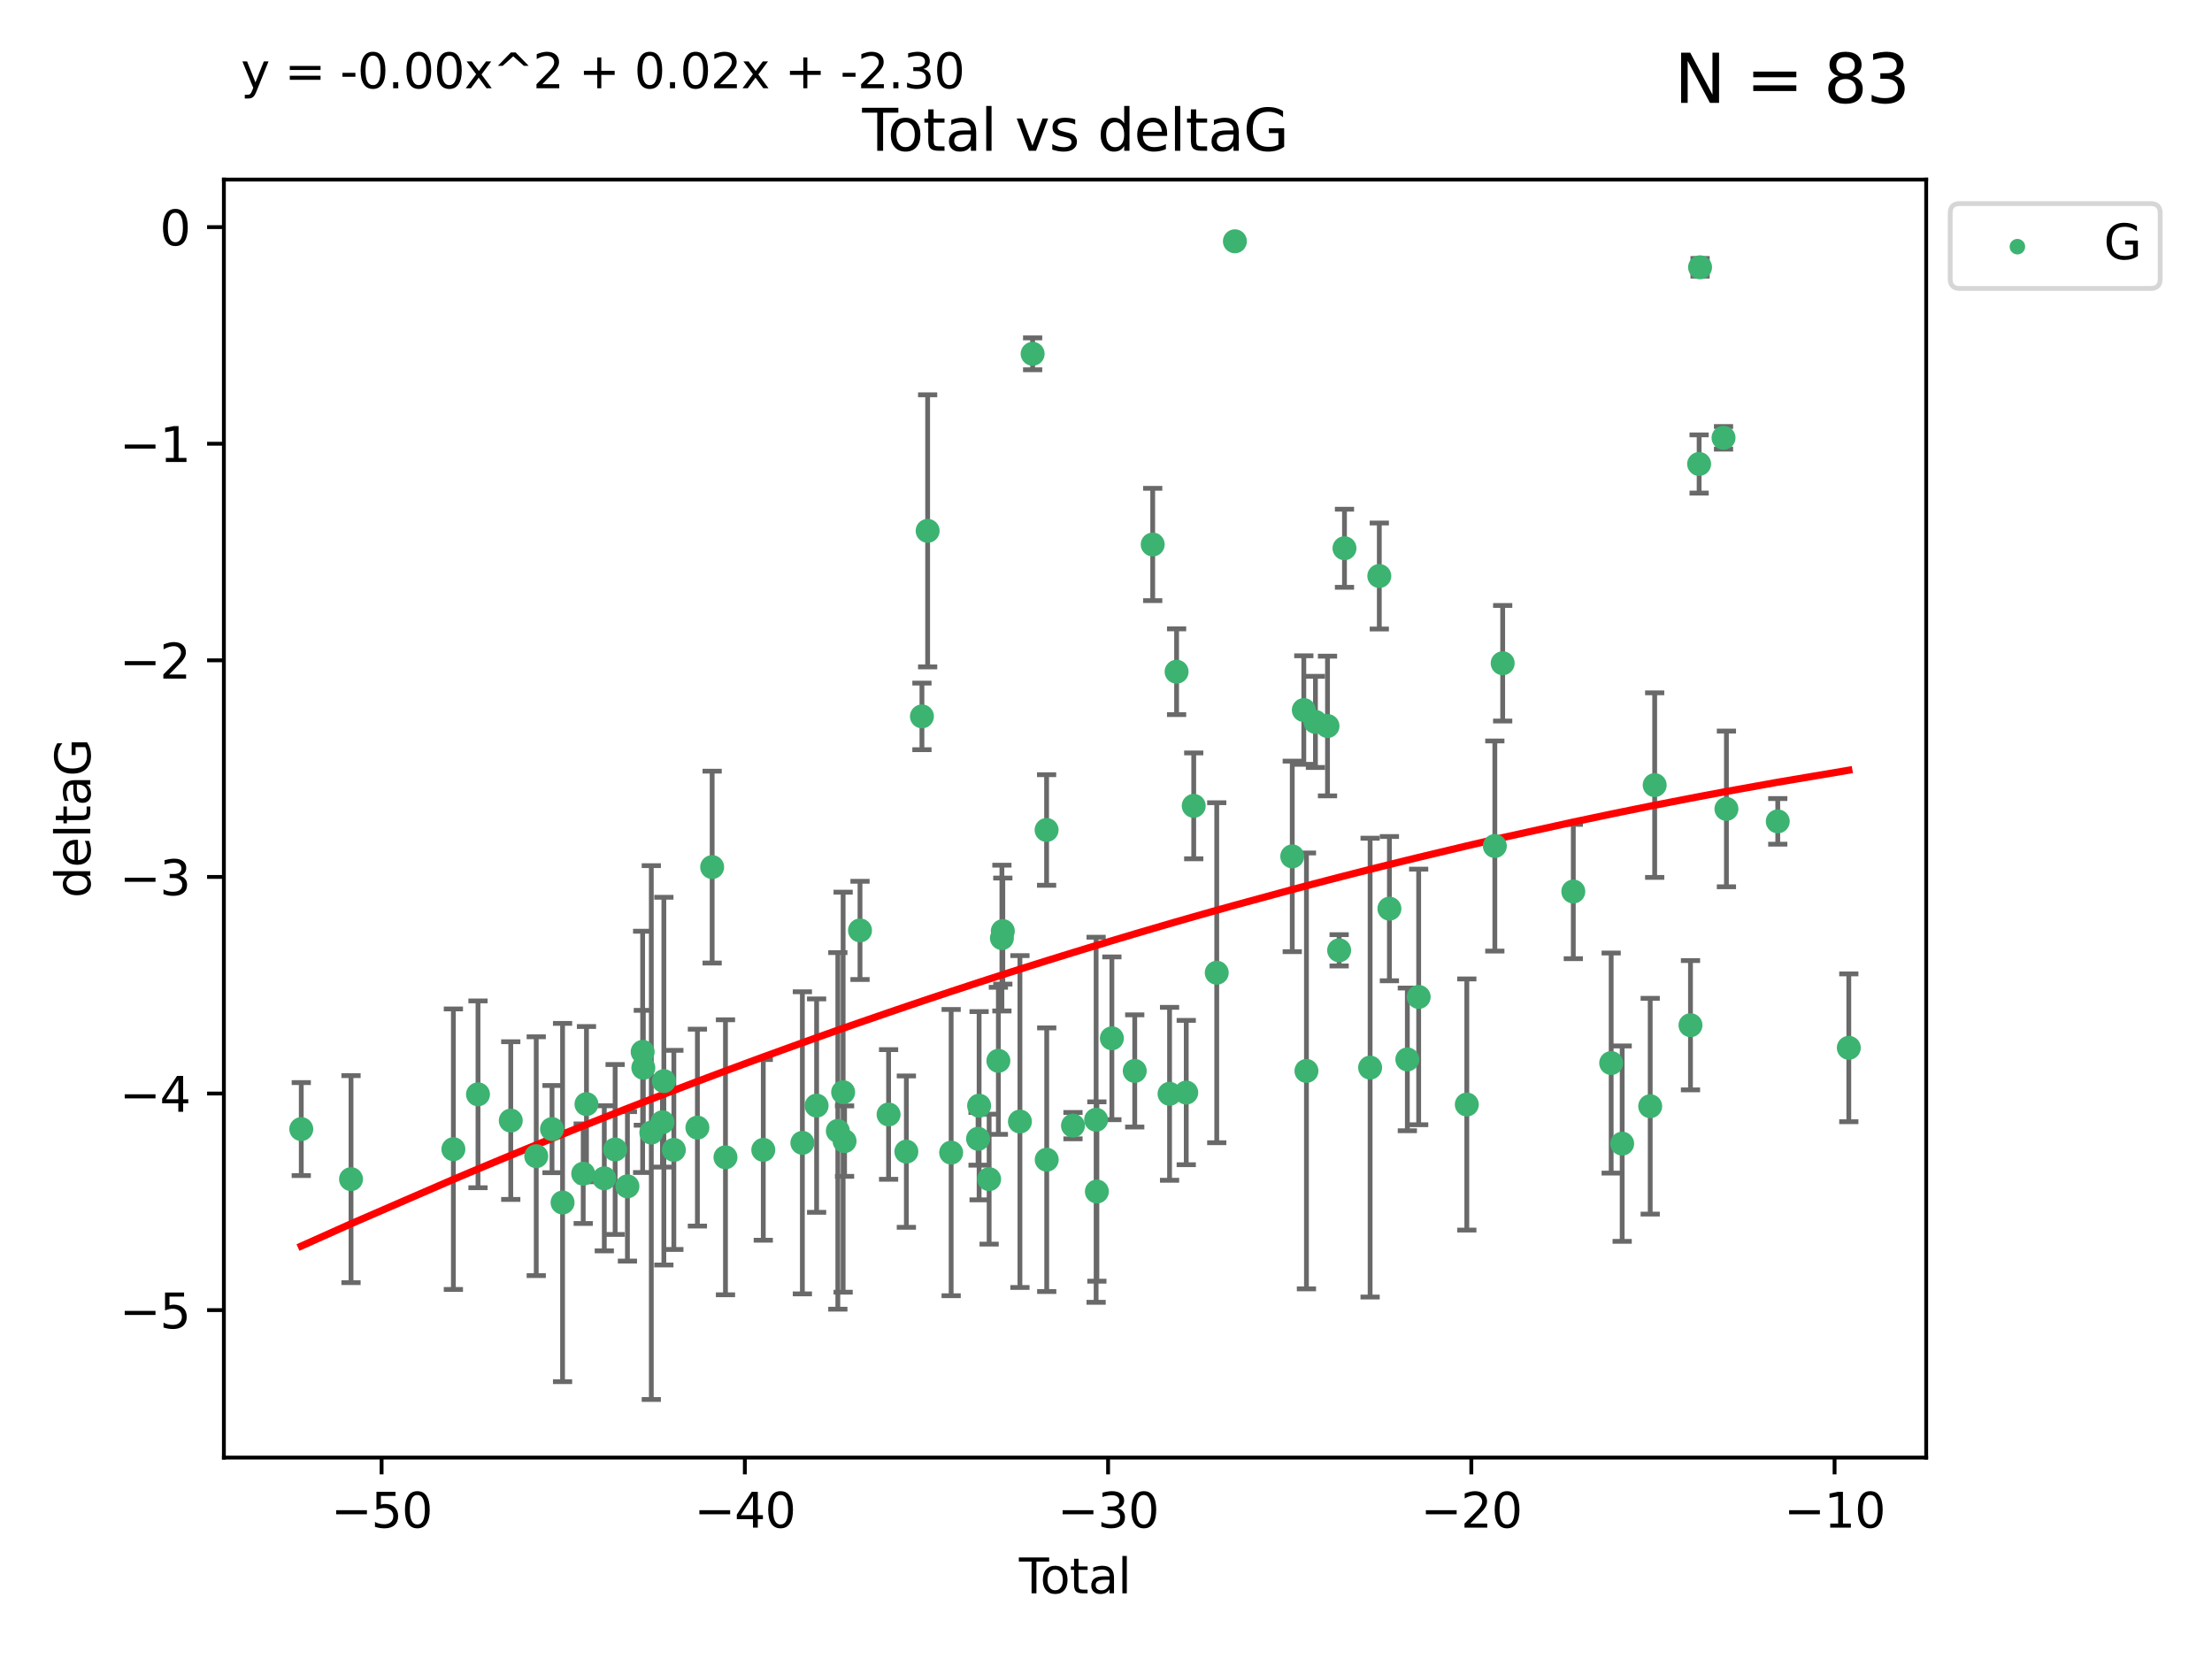 <?xml version="1.0" encoding="utf-8" standalone="no"?>
<!DOCTYPE svg PUBLIC "-//W3C//DTD SVG 1.1//EN"
  "http://www.w3.org/Graphics/SVG/1.1/DTD/svg11.dtd">
<svg xmlns:xlink="http://www.w3.org/1999/xlink" width="460.8pt" height="345.6pt" viewBox="0 0 460.8 345.6" xmlns="http://www.w3.org/2000/svg" version="1.1">
 <defs>
  <style type="text/css">*{stroke-linejoin: round; stroke-linecap: butt}</style>
 </defs>
 <g id="figure_1">
  <g id="patch_1">
   <path d="M 0 345.6 
L 460.8 345.6 
L 460.8 0 
L 0 0 
z
" style="fill: #ffffff"/>
  </g>
  <g id="axes_1">
   <g id="patch_2">
    <path d="M 46.64 303.64 
L 401.26 303.64 
L 401.26 37.411 
L 46.64 37.411 
z
" style="fill: #ffffff"/>
   </g>
   <g id="PathCollection_1">
    <defs>
     <path id="mefe6d4d74f" d="M 0 1.118 
C 0.297 1.118 0.581 1 0.791 0.791 
C 1 0.581 1.118 0.297 1.118 0 
C 1.118 -0.297 1 -0.581 0.791 -0.791 
C 0.581 -1 0.297 -1.118 0 -1.118 
C -0.297 -1.118 -0.581 -1 -0.791 -0.791 
C -1 -0.581 -1.118 -0.297 -1.118 0 
C -1.118 0.297 -1 0.581 -0.791 0.791 
C -0.581 1 -0.297 1.118 0 1.118 
z
" style="stroke: #3cb371"/>
    </defs>
    <g clip-path="url(#p69520fa974)">
     <use xlink:href="#mefe6d4d74f" x="62.759" y="235.21" style="fill: #3cb371; stroke: #3cb371"/>
     <use xlink:href="#mefe6d4d74f" x="73.125" y="245.636" style="fill: #3cb371; stroke: #3cb371"/>
     <use xlink:href="#mefe6d4d74f" x="94.448" y="239.396" style="fill: #3cb371; stroke: #3cb371"/>
     <use xlink:href="#mefe6d4d74f" x="99.576" y="227.969" style="fill: #3cb371; stroke: #3cb371"/>
     <use xlink:href="#mefe6d4d74f" x="106.401" y="233.438" style="fill: #3cb371; stroke: #3cb371"/>
     <use xlink:href="#mefe6d4d74f" x="111.708" y="240.856" style="fill: #3cb371; stroke: #3cb371"/>
     <use xlink:href="#mefe6d4d74f" x="114.997" y="235.209" style="fill: #3cb371; stroke: #3cb371"/>
     <use xlink:href="#mefe6d4d74f" x="117.193" y="250.507" style="fill: #3cb371; stroke: #3cb371"/>
     <use xlink:href="#mefe6d4d74f" x="121.494" y="244.499" style="fill: #3cb371; stroke: #3cb371"/>
     <use xlink:href="#mefe6d4d74f" x="122.172" y="230.01" style="fill: #3cb371; stroke: #3cb371"/>
     <use xlink:href="#mefe6d4d74f" x="125.886" y="245.465" style="fill: #3cb371; stroke: #3cb371"/>
     <use xlink:href="#mefe6d4d74f" x="128.145" y="239.458" style="fill: #3cb371; stroke: #3cb371"/>
     <use xlink:href="#mefe6d4d74f" x="130.705" y="247.139" style="fill: #3cb371; stroke: #3cb371"/>
     <use xlink:href="#mefe6d4d74f" x="133.876" y="219.121" style="fill: #3cb371; stroke: #3cb371"/>
     <use xlink:href="#mefe6d4d74f" x="134.016" y="222.438" style="fill: #3cb371; stroke: #3cb371"/>
     <use xlink:href="#mefe6d4d74f" x="135.678" y="235.937" style="fill: #3cb371; stroke: #3cb371"/>
     <use xlink:href="#mefe6d4d74f" x="137.999" y="233.778" style="fill: #3cb371; stroke: #3cb371"/>
     <use xlink:href="#mefe6d4d74f" x="138.295" y="225.218" style="fill: #3cb371; stroke: #3cb371"/>
     <use xlink:href="#mefe6d4d74f" x="140.375" y="239.545" style="fill: #3cb371; stroke: #3cb371"/>
     <use xlink:href="#mefe6d4d74f" x="145.282" y="234.902" style="fill: #3cb371; stroke: #3cb371"/>
     <use xlink:href="#mefe6d4d74f" x="148.354" y="180.628" style="fill: #3cb371; stroke: #3cb371"/>
     <use xlink:href="#mefe6d4d74f" x="151.13" y="241.086" style="fill: #3cb371; stroke: #3cb371"/>
     <use xlink:href="#mefe6d4d74f" x="159.006" y="239.542" style="fill: #3cb371; stroke: #3cb371"/>
     <use xlink:href="#mefe6d4d74f" x="167.149" y="238.074" style="fill: #3cb371; stroke: #3cb371"/>
     <use xlink:href="#mefe6d4d74f" x="170.114" y="230.321" style="fill: #3cb371; stroke: #3cb371"/>
     <use xlink:href="#mefe6d4d74f" x="174.537" y="235.588" style="fill: #3cb371; stroke: #3cb371"/>
     <use xlink:href="#mefe6d4d74f" x="175.64" y="227.525" style="fill: #3cb371; stroke: #3cb371"/>
     <use xlink:href="#mefe6d4d74f" x="175.937" y="237.715" style="fill: #3cb371; stroke: #3cb371"/>
     <use xlink:href="#mefe6d4d74f" x="179.156" y="193.822" style="fill: #3cb371; stroke: #3cb371"/>
     <use xlink:href="#mefe6d4d74f" x="185.11" y="232.165" style="fill: #3cb371; stroke: #3cb371"/>
     <use xlink:href="#mefe6d4d74f" x="188.812" y="239.905" style="fill: #3cb371; stroke: #3cb371"/>
     <use xlink:href="#mefe6d4d74f" x="192.057" y="149.237" style="fill: #3cb371; stroke: #3cb371"/>
     <use xlink:href="#mefe6d4d74f" x="193.246" y="110.585" style="fill: #3cb371; stroke: #3cb371"/>
     <use xlink:href="#mefe6d4d74f" x="198.142" y="240.11" style="fill: #3cb371; stroke: #3cb371"/>
     <use xlink:href="#mefe6d4d74f" x="203.749" y="237.234" style="fill: #3cb371; stroke: #3cb371"/>
     <use xlink:href="#mefe6d4d74f" x="203.967" y="230.339" style="fill: #3cb371; stroke: #3cb371"/>
     <use xlink:href="#mefe6d4d74f" x="206.054" y="245.638" style="fill: #3cb371; stroke: #3cb371"/>
     <use xlink:href="#mefe6d4d74f" x="207.979" y="220.986" style="fill: #3cb371; stroke: #3cb371"/>
     <use xlink:href="#mefe6d4d74f" x="208.716" y="195.418" style="fill: #3cb371; stroke: #3cb371"/>
     <use xlink:href="#mefe6d4d74f" x="208.906" y="193.962" style="fill: #3cb371; stroke: #3cb371"/>
     <use xlink:href="#mefe6d4d74f" x="212.471" y="233.64" style="fill: #3cb371; stroke: #3cb371"/>
     <use xlink:href="#mefe6d4d74f" x="215.117" y="73.708" style="fill: #3cb371; stroke: #3cb371"/>
     <use xlink:href="#mefe6d4d74f" x="218.025" y="172.901" style="fill: #3cb371; stroke: #3cb371"/>
     <use xlink:href="#mefe6d4d74f" x="218.05" y="241.588" style="fill: #3cb371; stroke: #3cb371"/>
     <use xlink:href="#mefe6d4d74f" x="223.521" y="234.491" style="fill: #3cb371; stroke: #3cb371"/>
     <use xlink:href="#mefe6d4d74f" x="228.341" y="233.267" style="fill: #3cb371; stroke: #3cb371"/>
     <use xlink:href="#mefe6d4d74f" x="228.5" y="248.215" style="fill: #3cb371; stroke: #3cb371"/>
     <use xlink:href="#mefe6d4d74f" x="231.625" y="216.298" style="fill: #3cb371; stroke: #3cb371"/>
     <use xlink:href="#mefe6d4d74f" x="236.386" y="223.095" style="fill: #3cb371; stroke: #3cb371"/>
     <use xlink:href="#mefe6d4d74f" x="240.131" y="113.426" style="fill: #3cb371; stroke: #3cb371"/>
     <use xlink:href="#mefe6d4d74f" x="243.641" y="227.86" style="fill: #3cb371; stroke: #3cb371"/>
     <use xlink:href="#mefe6d4d74f" x="245.106" y="139.931" style="fill: #3cb371; stroke: #3cb371"/>
     <use xlink:href="#mefe6d4d74f" x="247.117" y="227.599" style="fill: #3cb371; stroke: #3cb371"/>
     <use xlink:href="#mefe6d4d74f" x="248.675" y="167.877" style="fill: #3cb371; stroke: #3cb371"/>
     <use xlink:href="#mefe6d4d74f" x="253.47" y="202.635" style="fill: #3cb371; stroke: #3cb371"/>
     <use xlink:href="#mefe6d4d74f" x="257.252" y="50.266" style="fill: #3cb371; stroke: #3cb371"/>
     <use xlink:href="#mefe6d4d74f" x="269.2" y="178.402" style="fill: #3cb371; stroke: #3cb371"/>
     <use xlink:href="#mefe6d4d74f" x="271.608" y="147.918" style="fill: #3cb371; stroke: #3cb371"/>
     <use xlink:href="#mefe6d4d74f" x="272.157" y="223.093" style="fill: #3cb371; stroke: #3cb371"/>
     <use xlink:href="#mefe6d4d74f" x="274.031" y="150.385" style="fill: #3cb371; stroke: #3cb371"/>
     <use xlink:href="#mefe6d4d74f" x="276.544" y="151.245" style="fill: #3cb371; stroke: #3cb371"/>
     <use xlink:href="#mefe6d4d74f" x="278.967" y="197.967" style="fill: #3cb371; stroke: #3cb371"/>
     <use xlink:href="#mefe6d4d74f" x="280.081" y="114.208" style="fill: #3cb371; stroke: #3cb371"/>
     <use xlink:href="#mefe6d4d74f" x="285.419" y="222.403" style="fill: #3cb371; stroke: #3cb371"/>
     <use xlink:href="#mefe6d4d74f" x="287.335" y="119.992" style="fill: #3cb371; stroke: #3cb371"/>
     <use xlink:href="#mefe6d4d74f" x="289.439" y="189.289" style="fill: #3cb371; stroke: #3cb371"/>
     <use xlink:href="#mefe6d4d74f" x="293.175" y="220.694" style="fill: #3cb371; stroke: #3cb371"/>
     <use xlink:href="#mefe6d4d74f" x="295.535" y="207.68" style="fill: #3cb371; stroke: #3cb371"/>
     <use xlink:href="#mefe6d4d74f" x="305.563" y="230.088" style="fill: #3cb371; stroke: #3cb371"/>
     <use xlink:href="#mefe6d4d74f" x="311.4" y="176.241" style="fill: #3cb371; stroke: #3cb371"/>
     <use xlink:href="#mefe6d4d74f" x="313.037" y="138.164" style="fill: #3cb371; stroke: #3cb371"/>
     <use xlink:href="#mefe6d4d74f" x="327.749" y="185.719" style="fill: #3cb371; stroke: #3cb371"/>
     <use xlink:href="#mefe6d4d74f" x="335.637" y="221.454" style="fill: #3cb371; stroke: #3cb371"/>
     <use xlink:href="#mefe6d4d74f" x="337.928" y="238.241" style="fill: #3cb371; stroke: #3cb371"/>
     <use xlink:href="#mefe6d4d74f" x="343.768" y="230.443" style="fill: #3cb371; stroke: #3cb371"/>
     <use xlink:href="#mefe6d4d74f" x="344.701" y="163.553" style="fill: #3cb371; stroke: #3cb371"/>
     <use xlink:href="#mefe6d4d74f" x="352.16" y="213.569" style="fill: #3cb371; stroke: #3cb371"/>
     <use xlink:href="#mefe6d4d74f" x="353.958" y="96.654" style="fill: #3cb371; stroke: #3cb371"/>
     <use xlink:href="#mefe6d4d74f" x="354.156" y="55.682" style="fill: #3cb371; stroke: #3cb371"/>
     <use xlink:href="#mefe6d4d74f" x="359.042" y="91.203" style="fill: #3cb371; stroke: #3cb371"/>
     <use xlink:href="#mefe6d4d74f" x="359.646" y="168.513" style="fill: #3cb371; stroke: #3cb371"/>
     <use xlink:href="#mefe6d4d74f" x="370.341" y="171.107" style="fill: #3cb371; stroke: #3cb371"/>
     <use xlink:href="#mefe6d4d74f" x="385.141" y="218.278" style="fill: #3cb371; stroke: #3cb371"/>
    </g>
   </g>
   <g id="matplotlib.axis_1">
    <g id="xtick_1">
     <g id="line2d_1">
      <defs>
       <path id="m79e353cf06" d="M 0 0 
L 0 3.5 
" style="stroke: #000000; stroke-width: 0.8"/>
      </defs>
      <g>
       <use xlink:href="#m79e353cf06" x="79.494" y="303.64" style="stroke: #000000; stroke-width: 0.8"/>
      </g>
     </g>
     <g id="text_1">
      <!-- −50 -->
      <g transform="translate(68.941 318.238)scale(0.1 -0.1)">
       <defs>
        <path id="DejaVuSans-2212" d="M 678 2272 
L 4684 2272 
L 4684 1741 
L 678 1741 
L 678 2272 
z
" transform="scale(0.016)"/>
        <path id="DejaVuSans-35" d="M 691 4666 
L 3169 4666 
L 3169 4134 
L 1269 4134 
L 1269 2991 
Q 1406 3038 1543 3061 
Q 1681 3084 1819 3084 
Q 2600 3084 3056 2656 
Q 3513 2228 3513 1497 
Q 3513 744 3044 326 
Q 2575 -91 1722 -91 
Q 1428 -91 1123 -41 
Q 819 9 494 109 
L 494 744 
Q 775 591 1075 516 
Q 1375 441 1709 441 
Q 2250 441 2565 725 
Q 2881 1009 2881 1497 
Q 2881 1984 2565 2268 
Q 2250 2553 1709 2553 
Q 1456 2553 1204 2497 
Q 953 2441 691 2322 
L 691 4666 
z
" transform="scale(0.016)"/>
        <path id="DejaVuSans-30" d="M 2034 4250 
Q 1547 4250 1301 3770 
Q 1056 3291 1056 2328 
Q 1056 1369 1301 889 
Q 1547 409 2034 409 
Q 2525 409 2770 889 
Q 3016 1369 3016 2328 
Q 3016 3291 2770 3770 
Q 2525 4250 2034 4250 
z
M 2034 4750 
Q 2819 4750 3233 4129 
Q 3647 3509 3647 2328 
Q 3647 1150 3233 529 
Q 2819 -91 2034 -91 
Q 1250 -91 836 529 
Q 422 1150 422 2328 
Q 422 3509 836 4129 
Q 1250 4750 2034 4750 
z
" transform="scale(0.016)"/>
       </defs>
       <use xlink:href="#DejaVuSans-2212"/>
       <use xlink:href="#DejaVuSans-35" x="83.789"/>
       <use xlink:href="#DejaVuSans-30" x="147.412"/>
      </g>
     </g>
    </g>
    <g id="xtick_2">
     <g id="line2d_2">
      <g>
       <use xlink:href="#m79e353cf06" x="155.164" y="303.64" style="stroke: #000000; stroke-width: 0.8"/>
      </g>
     </g>
     <g id="text_2">
      <!-- −40 -->
      <g transform="translate(144.612 318.238)scale(0.1 -0.1)">
       <defs>
        <path id="DejaVuSans-34" d="M 2419 4116 
L 825 1625 
L 2419 1625 
L 2419 4116 
z
M 2253 4666 
L 3047 4666 
L 3047 1625 
L 3713 1625 
L 3713 1100 
L 3047 1100 
L 3047 0 
L 2419 0 
L 2419 1100 
L 313 1100 
L 313 1709 
L 2253 4666 
z
" transform="scale(0.016)"/>
       </defs>
       <use xlink:href="#DejaVuSans-2212"/>
       <use xlink:href="#DejaVuSans-34" x="83.789"/>
       <use xlink:href="#DejaVuSans-30" x="147.412"/>
      </g>
     </g>
    </g>
    <g id="xtick_3">
     <g id="line2d_3">
      <g>
       <use xlink:href="#m79e353cf06" x="230.834" y="303.64" style="stroke: #000000; stroke-width: 0.8"/>
      </g>
     </g>
     <g id="text_3">
      <!-- −30 -->
      <g transform="translate(220.282 318.238)scale(0.1 -0.1)">
       <defs>
        <path id="DejaVuSans-33" d="M 2597 2516 
Q 3050 2419 3304 2112 
Q 3559 1806 3559 1356 
Q 3559 666 3084 287 
Q 2609 -91 1734 -91 
Q 1441 -91 1130 -33 
Q 819 25 488 141 
L 488 750 
Q 750 597 1062 519 
Q 1375 441 1716 441 
Q 2309 441 2620 675 
Q 2931 909 2931 1356 
Q 2931 1769 2642 2001 
Q 2353 2234 1838 2234 
L 1294 2234 
L 1294 2753 
L 1863 2753 
Q 2328 2753 2575 2939 
Q 2822 3125 2822 3475 
Q 2822 3834 2567 4026 
Q 2313 4219 1838 4219 
Q 1578 4219 1281 4162 
Q 984 4106 628 3988 
L 628 4550 
Q 988 4650 1302 4700 
Q 1616 4750 1894 4750 
Q 2613 4750 3031 4423 
Q 3450 4097 3450 3541 
Q 3450 3153 3228 2886 
Q 3006 2619 2597 2516 
z
" transform="scale(0.016)"/>
       </defs>
       <use xlink:href="#DejaVuSans-2212"/>
       <use xlink:href="#DejaVuSans-33" x="83.789"/>
       <use xlink:href="#DejaVuSans-30" x="147.412"/>
      </g>
     </g>
    </g>
    <g id="xtick_4">
     <g id="line2d_4">
      <g>
       <use xlink:href="#m79e353cf06" x="306.504" y="303.64" style="stroke: #000000; stroke-width: 0.8"/>
      </g>
     </g>
     <g id="text_4">
      <!-- −20 -->
      <g transform="translate(295.952 318.238)scale(0.1 -0.1)">
       <defs>
        <path id="DejaVuSans-32" d="M 1228 531 
L 3431 531 
L 3431 0 
L 469 0 
L 469 531 
Q 828 903 1448 1529 
Q 2069 2156 2228 2338 
Q 2531 2678 2651 2914 
Q 2772 3150 2772 3378 
Q 2772 3750 2511 3984 
Q 2250 4219 1831 4219 
Q 1534 4219 1204 4116 
Q 875 4013 500 3803 
L 500 4441 
Q 881 4594 1212 4672 
Q 1544 4750 1819 4750 
Q 2544 4750 2975 4387 
Q 3406 4025 3406 3419 
Q 3406 3131 3298 2873 
Q 3191 2616 2906 2266 
Q 2828 2175 2409 1742 
Q 1991 1309 1228 531 
z
" transform="scale(0.016)"/>
       </defs>
       <use xlink:href="#DejaVuSans-2212"/>
       <use xlink:href="#DejaVuSans-32" x="83.789"/>
       <use xlink:href="#DejaVuSans-30" x="147.412"/>
      </g>
     </g>
    </g>
    <g id="xtick_5">
     <g id="line2d_5">
      <g>
       <use xlink:href="#m79e353cf06" x="382.175" y="303.64" style="stroke: #000000; stroke-width: 0.8"/>
      </g>
     </g>
     <g id="text_5">
      <!-- −10 -->
      <g transform="translate(371.622 318.238)scale(0.1 -0.1)">
       <defs>
        <path id="DejaVuSans-31" d="M 794 531 
L 1825 531 
L 1825 4091 
L 703 3866 
L 703 4441 
L 1819 4666 
L 2450 4666 
L 2450 531 
L 3481 531 
L 3481 0 
L 794 0 
L 794 531 
z
" transform="scale(0.016)"/>
       </defs>
       <use xlink:href="#DejaVuSans-2212"/>
       <use xlink:href="#DejaVuSans-31" x="83.789"/>
       <use xlink:href="#DejaVuSans-30" x="147.412"/>
      </g>
     </g>
    </g>
    <g id="text_6">
     <!-- Total -->
     <g transform="translate(212.273 331.917)scale(0.1 -0.1)">
      <defs>
       <path id="DejaVuSans-54" d="M -19 4666 
L 3928 4666 
L 3928 4134 
L 2272 4134 
L 2272 0 
L 1638 0 
L 1638 4134 
L -19 4134 
L -19 4666 
z
" transform="scale(0.016)"/>
       <path id="DejaVuSans-6f" d="M 1959 3097 
Q 1497 3097 1228 2736 
Q 959 2375 959 1747 
Q 959 1119 1226 758 
Q 1494 397 1959 397 
Q 2419 397 2687 759 
Q 2956 1122 2956 1747 
Q 2956 2369 2687 2733 
Q 2419 3097 1959 3097 
z
M 1959 3584 
Q 2709 3584 3137 3096 
Q 3566 2609 3566 1747 
Q 3566 888 3137 398 
Q 2709 -91 1959 -91 
Q 1206 -91 779 398 
Q 353 888 353 1747 
Q 353 2609 779 3096 
Q 1206 3584 1959 3584 
z
" transform="scale(0.016)"/>
       <path id="DejaVuSans-74" d="M 1172 4494 
L 1172 3500 
L 2356 3500 
L 2356 3053 
L 1172 3053 
L 1172 1153 
Q 1172 725 1289 603 
Q 1406 481 1766 481 
L 2356 481 
L 2356 0 
L 1766 0 
Q 1100 0 847 248 
Q 594 497 594 1153 
L 594 3053 
L 172 3053 
L 172 3500 
L 594 3500 
L 594 4494 
L 1172 4494 
z
" transform="scale(0.016)"/>
       <path id="DejaVuSans-61" d="M 2194 1759 
Q 1497 1759 1228 1600 
Q 959 1441 959 1056 
Q 959 750 1161 570 
Q 1363 391 1709 391 
Q 2188 391 2477 730 
Q 2766 1069 2766 1631 
L 2766 1759 
L 2194 1759 
z
M 3341 1997 
L 3341 0 
L 2766 0 
L 2766 531 
Q 2569 213 2275 61 
Q 1981 -91 1556 -91 
Q 1019 -91 701 211 
Q 384 513 384 1019 
Q 384 1609 779 1909 
Q 1175 2209 1959 2209 
L 2766 2209 
L 2766 2266 
Q 2766 2663 2505 2880 
Q 2244 3097 1772 3097 
Q 1472 3097 1187 3025 
Q 903 2953 641 2809 
L 641 3341 
Q 956 3463 1253 3523 
Q 1550 3584 1831 3584 
Q 2591 3584 2966 3190 
Q 3341 2797 3341 1997 
z
" transform="scale(0.016)"/>
       <path id="DejaVuSans-6c" d="M 603 4863 
L 1178 4863 
L 1178 0 
L 603 0 
L 603 4863 
z
" transform="scale(0.016)"/>
      </defs>
      <use xlink:href="#DejaVuSans-54"/>
      <use xlink:href="#DejaVuSans-6f" x="44.084"/>
      <use xlink:href="#DejaVuSans-74" x="105.266"/>
      <use xlink:href="#DejaVuSans-61" x="144.475"/>
      <use xlink:href="#DejaVuSans-6c" x="205.754"/>
     </g>
    </g>
   </g>
   <g id="matplotlib.axis_2">
    <g id="ytick_1">
     <g id="line2d_6">
      <defs>
       <path id="m8c0c2466b8" d="M 0 0 
L -3.5 0 
" style="stroke: #000000; stroke-width: 0.8"/>
      </defs>
      <g>
       <use xlink:href="#m8c0c2466b8" x="46.64" y="272.918" style="stroke: #000000; stroke-width: 0.8"/>
      </g>
     </g>
     <g id="text_7">
      <!-- −5 -->
      <g transform="translate(24.898 276.717)scale(0.1 -0.1)">
       <use xlink:href="#DejaVuSans-2212"/>
       <use xlink:href="#DejaVuSans-35" x="83.789"/>
      </g>
     </g>
    </g>
    <g id="ytick_2">
     <g id="line2d_7">
      <g>
       <use xlink:href="#m8c0c2466b8" x="46.64" y="227.798" style="stroke: #000000; stroke-width: 0.8"/>
      </g>
     </g>
     <g id="text_8">
      <!-- −4 -->
      <g transform="translate(24.898 231.598)scale(0.1 -0.1)">
       <use xlink:href="#DejaVuSans-2212"/>
       <use xlink:href="#DejaVuSans-34" x="83.789"/>
      </g>
     </g>
    </g>
    <g id="ytick_3">
     <g id="line2d_8">
      <g>
       <use xlink:href="#m8c0c2466b8" x="46.64" y="182.678" style="stroke: #000000; stroke-width: 0.8"/>
      </g>
     </g>
     <g id="text_9">
      <!-- −3 -->
      <g transform="translate(24.898 186.478)scale(0.1 -0.1)">
       <use xlink:href="#DejaVuSans-2212"/>
       <use xlink:href="#DejaVuSans-33" x="83.789"/>
      </g>
     </g>
    </g>
    <g id="ytick_4">
     <g id="line2d_9">
      <g>
       <use xlink:href="#m8c0c2466b8" x="46.64" y="137.559" style="stroke: #000000; stroke-width: 0.8"/>
      </g>
     </g>
     <g id="text_10">
      <!-- −2 -->
      <g transform="translate(24.898 141.358)scale(0.1 -0.1)">
       <use xlink:href="#DejaVuSans-2212"/>
       <use xlink:href="#DejaVuSans-32" x="83.789"/>
      </g>
     </g>
    </g>
    <g id="ytick_5">
     <g id="line2d_10">
      <g>
       <use xlink:href="#m8c0c2466b8" x="46.64" y="92.439" style="stroke: #000000; stroke-width: 0.8"/>
      </g>
     </g>
     <g id="text_11">
      <!-- −1 -->
      <g transform="translate(24.898 96.238)scale(0.1 -0.1)">
       <use xlink:href="#DejaVuSans-2212"/>
       <use xlink:href="#DejaVuSans-31" x="83.789"/>
      </g>
     </g>
    </g>
    <g id="ytick_6">
     <g id="line2d_11">
      <g>
       <use xlink:href="#m8c0c2466b8" x="46.64" y="47.319" style="stroke: #000000; stroke-width: 0.8"/>
      </g>
     </g>
     <g id="text_12">
      <!-- 0 -->
      <g transform="translate(33.278 51.118)scale(0.1 -0.1)">
       <use xlink:href="#DejaVuSans-30"/>
      </g>
     </g>
    </g>
    <g id="text_13">
     <!-- deltaG -->
     <g transform="translate(18.818 187.064)rotate(-90)scale(0.1 -0.1)">
      <defs>
       <path id="DejaVuSans-64" d="M 2906 2969 
L 2906 4863 
L 3481 4863 
L 3481 0 
L 2906 0 
L 2906 525 
Q 2725 213 2448 61 
Q 2172 -91 1784 -91 
Q 1150 -91 751 415 
Q 353 922 353 1747 
Q 353 2572 751 3078 
Q 1150 3584 1784 3584 
Q 2172 3584 2448 3432 
Q 2725 3281 2906 2969 
z
M 947 1747 
Q 947 1113 1208 752 
Q 1469 391 1925 391 
Q 2381 391 2643 752 
Q 2906 1113 2906 1747 
Q 2906 2381 2643 2742 
Q 2381 3103 1925 3103 
Q 1469 3103 1208 2742 
Q 947 2381 947 1747 
z
" transform="scale(0.016)"/>
       <path id="DejaVuSans-65" d="M 3597 1894 
L 3597 1613 
L 953 1613 
Q 991 1019 1311 708 
Q 1631 397 2203 397 
Q 2534 397 2845 478 
Q 3156 559 3463 722 
L 3463 178 
Q 3153 47 2828 -22 
Q 2503 -91 2169 -91 
Q 1331 -91 842 396 
Q 353 884 353 1716 
Q 353 2575 817 3079 
Q 1281 3584 2069 3584 
Q 2775 3584 3186 3129 
Q 3597 2675 3597 1894 
z
M 3022 2063 
Q 3016 2534 2758 2815 
Q 2500 3097 2075 3097 
Q 1594 3097 1305 2825 
Q 1016 2553 972 2059 
L 3022 2063 
z
" transform="scale(0.016)"/>
       <path id="DejaVuSans-47" d="M 3809 666 
L 3809 1919 
L 2778 1919 
L 2778 2438 
L 4434 2438 
L 4434 434 
Q 4069 175 3628 42 
Q 3188 -91 2688 -91 
Q 1594 -91 976 548 
Q 359 1188 359 2328 
Q 359 3472 976 4111 
Q 1594 4750 2688 4750 
Q 3144 4750 3555 4637 
Q 3966 4525 4313 4306 
L 4313 3634 
Q 3963 3931 3569 4081 
Q 3175 4231 2741 4231 
Q 1884 4231 1454 3753 
Q 1025 3275 1025 2328 
Q 1025 1384 1454 906 
Q 1884 428 2741 428 
Q 3075 428 3337 486 
Q 3600 544 3809 666 
z
" transform="scale(0.016)"/>
      </defs>
      <use xlink:href="#DejaVuSans-64"/>
      <use xlink:href="#DejaVuSans-65" x="63.477"/>
      <use xlink:href="#DejaVuSans-6c" x="125"/>
      <use xlink:href="#DejaVuSans-74" x="152.783"/>
      <use xlink:href="#DejaVuSans-61" x="191.992"/>
      <use xlink:href="#DejaVuSans-47" x="253.271"/>
     </g>
    </g>
   </g>
   <g id="LineCollection_1">
    <path d="M 62.759 244.896 
L 62.759 225.523 
" clip-path="url(#p69520fa974)" style="fill: none; stroke: #696969"/>
    <path d="M 73.125 267.198 
L 73.125 224.073 
" clip-path="url(#p69520fa974)" style="fill: none; stroke: #696969"/>
    <path d="M 94.448 268.614 
L 94.448 210.178 
" clip-path="url(#p69520fa974)" style="fill: none; stroke: #696969"/>
    <path d="M 99.576 247.429 
L 99.576 208.509 
" clip-path="url(#p69520fa974)" style="fill: none; stroke: #696969"/>
    <path d="M 106.401 249.866 
L 106.401 217.01 
" clip-path="url(#p69520fa974)" style="fill: none; stroke: #696969"/>
    <path d="M 111.708 265.736 
L 111.708 215.976 
" clip-path="url(#p69520fa974)" style="fill: none; stroke: #696969"/>
    <path d="M 114.997 244.293 
L 114.997 226.126 
" clip-path="url(#p69520fa974)" style="fill: none; stroke: #696969"/>
    <path d="M 117.193 287.827 
L 117.193 213.187 
" clip-path="url(#p69520fa974)" style="fill: none; stroke: #696969"/>
    <path d="M 121.494 254.873 
L 121.494 234.125 
" clip-path="url(#p69520fa974)" style="fill: none; stroke: #696969"/>
    <path d="M 122.172 246.181 
L 122.172 213.838 
" clip-path="url(#p69520fa974)" style="fill: none; stroke: #696969"/>
    <path d="M 125.886 260.581 
L 125.886 230.349 
" clip-path="url(#p69520fa974)" style="fill: none; stroke: #696969"/>
    <path d="M 128.145 257.155 
L 128.145 221.76 
" clip-path="url(#p69520fa974)" style="fill: none; stroke: #696969"/>
    <path d="M 130.705 262.704 
L 130.705 231.574 
" clip-path="url(#p69520fa974)" style="fill: none; stroke: #696969"/>
    <path d="M 133.876 244.252 
L 133.876 193.99 
" clip-path="url(#p69520fa974)" style="fill: none; stroke: #696969"/>
    <path d="M 134.016 234.399 
L 134.016 210.477 
" clip-path="url(#p69520fa974)" style="fill: none; stroke: #696969"/>
    <path d="M 135.678 291.539 
L 135.678 180.336 
" clip-path="url(#p69520fa974)" style="fill: none; stroke: #696969"/>
    <path d="M 137.999 243.123 
L 137.999 224.432 
" clip-path="url(#p69520fa974)" style="fill: none; stroke: #696969"/>
    <path d="M 138.295 263.519 
L 138.295 186.917 
" clip-path="url(#p69520fa974)" style="fill: none; stroke: #696969"/>
    <path d="M 140.375 260.283 
L 140.375 218.806 
" clip-path="url(#p69520fa974)" style="fill: none; stroke: #696969"/>
    <path d="M 145.282 255.409 
L 145.282 214.396 
" clip-path="url(#p69520fa974)" style="fill: none; stroke: #696969"/>
    <path d="M 148.354 200.612 
L 148.354 160.644 
" clip-path="url(#p69520fa974)" style="fill: none; stroke: #696969"/>
    <path d="M 151.13 269.728 
L 151.13 212.445 
" clip-path="url(#p69520fa974)" style="fill: none; stroke: #696969"/>
    <path d="M 159.006 258.359 
L 159.006 220.725 
" clip-path="url(#p69520fa974)" style="fill: none; stroke: #696969"/>
    <path d="M 167.149 269.539 
L 167.149 206.608 
" clip-path="url(#p69520fa974)" style="fill: none; stroke: #696969"/>
    <path d="M 170.114 252.551 
L 170.114 208.09 
" clip-path="url(#p69520fa974)" style="fill: none; stroke: #696969"/>
    <path d="M 174.537 272.729 
L 174.537 198.446 
" clip-path="url(#p69520fa974)" style="fill: none; stroke: #696969"/>
    <path d="M 175.64 269.191 
L 175.64 185.858 
" clip-path="url(#p69520fa974)" style="fill: none; stroke: #696969"/>
    <path d="M 175.937 245.053 
L 175.937 230.377 
" clip-path="url(#p69520fa974)" style="fill: none; stroke: #696969"/>
    <path d="M 179.156 204.051 
L 179.156 183.593 
" clip-path="url(#p69520fa974)" style="fill: none; stroke: #696969"/>
    <path d="M 185.11 245.672 
L 185.11 218.658 
" clip-path="url(#p69520fa974)" style="fill: none; stroke: #696969"/>
    <path d="M 188.812 255.67 
L 188.812 224.14 
" clip-path="url(#p69520fa974)" style="fill: none; stroke: #696969"/>
    <path d="M 192.057 156.175 
L 192.057 142.299 
" clip-path="url(#p69520fa974)" style="fill: none; stroke: #696969"/>
    <path d="M 193.246 138.926 
L 193.246 82.244 
" clip-path="url(#p69520fa974)" style="fill: none; stroke: #696969"/>
    <path d="M 198.142 269.924 
L 198.142 210.295 
" clip-path="url(#p69520fa974)" style="fill: none; stroke: #696969"/>
    <path d="M 203.749 242.726 
L 203.749 231.742 
" clip-path="url(#p69520fa974)" style="fill: none; stroke: #696969"/>
    <path d="M 203.967 249.949 
L 203.967 210.73 
" clip-path="url(#p69520fa974)" style="fill: none; stroke: #696969"/>
    <path d="M 206.054 259.171 
L 206.054 232.105 
" clip-path="url(#p69520fa974)" style="fill: none; stroke: #696969"/>
    <path d="M 207.979 236.302 
L 207.979 205.67 
" clip-path="url(#p69520fa974)" style="fill: none; stroke: #696969"/>
    <path d="M 208.716 210.604 
L 208.716 180.232 
" clip-path="url(#p69520fa974)" style="fill: none; stroke: #696969"/>
    <path d="M 208.906 205.006 
L 208.906 182.917 
" clip-path="url(#p69520fa974)" style="fill: none; stroke: #696969"/>
    <path d="M 212.471 268.206 
L 212.471 199.074 
" clip-path="url(#p69520fa974)" style="fill: none; stroke: #696969"/>
    <path d="M 215.117 77.029 
L 215.117 70.387 
" clip-path="url(#p69520fa974)" style="fill: none; stroke: #696969"/>
    <path d="M 218.025 184.419 
L 218.025 161.383 
" clip-path="url(#p69520fa974)" style="fill: none; stroke: #696969"/>
    <path d="M 218.05 269.045 
L 218.05 214.131 
" clip-path="url(#p69520fa974)" style="fill: none; stroke: #696969"/>
    <path d="M 223.521 237.236 
L 223.521 231.747 
" clip-path="url(#p69520fa974)" style="fill: none; stroke: #696969"/>
    <path d="M 228.341 271.293 
L 228.341 195.242 
" clip-path="url(#p69520fa974)" style="fill: none; stroke: #696969"/>
    <path d="M 228.5 266.897 
L 228.5 229.533 
" clip-path="url(#p69520fa974)" style="fill: none; stroke: #696969"/>
    <path d="M 231.625 233.251 
L 231.625 199.345 
" clip-path="url(#p69520fa974)" style="fill: none; stroke: #696969"/>
    <path d="M 236.386 234.78 
L 236.386 211.409 
" clip-path="url(#p69520fa974)" style="fill: none; stroke: #696969"/>
    <path d="M 240.131 125.126 
L 240.131 101.726 
" clip-path="url(#p69520fa974)" style="fill: none; stroke: #696969"/>
    <path d="M 243.641 245.871 
L 243.641 209.849 
" clip-path="url(#p69520fa974)" style="fill: none; stroke: #696969"/>
    <path d="M 245.106 148.86 
L 245.106 131.003 
" clip-path="url(#p69520fa974)" style="fill: none; stroke: #696969"/>
    <path d="M 247.117 242.632 
L 247.117 212.565 
" clip-path="url(#p69520fa974)" style="fill: none; stroke: #696969"/>
    <path d="M 248.675 178.901 
L 248.675 156.854 
" clip-path="url(#p69520fa974)" style="fill: none; stroke: #696969"/>
    <path d="M 253.47 238.046 
L 253.47 167.224 
" clip-path="url(#p69520fa974)" style="fill: none; stroke: #696969"/>
    <path d="M 257.252 51.019 
L 257.252 49.513 
" clip-path="url(#p69520fa974)" style="fill: none; stroke: #696969"/>
    <path d="M 269.2 198.246 
L 269.2 158.558 
" clip-path="url(#p69520fa974)" style="fill: none; stroke: #696969"/>
    <path d="M 271.608 159.22 
L 271.608 136.615 
" clip-path="url(#p69520fa974)" style="fill: none; stroke: #696969"/>
    <path d="M 272.157 268.493 
L 272.157 177.694 
" clip-path="url(#p69520fa974)" style="fill: none; stroke: #696969"/>
    <path d="M 274.031 159.879 
L 274.031 140.89 
" clip-path="url(#p69520fa974)" style="fill: none; stroke: #696969"/>
    <path d="M 276.544 165.798 
L 276.544 136.692 
" clip-path="url(#p69520fa974)" style="fill: none; stroke: #696969"/>
    <path d="M 278.967 201.228 
L 278.967 194.707 
" clip-path="url(#p69520fa974)" style="fill: none; stroke: #696969"/>
    <path d="M 280.081 122.343 
L 280.081 106.074 
" clip-path="url(#p69520fa974)" style="fill: none; stroke: #696969"/>
    <path d="M 285.419 270.191 
L 285.419 174.614 
" clip-path="url(#p69520fa974)" style="fill: none; stroke: #696969"/>
    <path d="M 287.335 131.03 
L 287.335 108.954 
" clip-path="url(#p69520fa974)" style="fill: none; stroke: #696969"/>
    <path d="M 289.439 204.314 
L 289.439 174.263 
" clip-path="url(#p69520fa974)" style="fill: none; stroke: #696969"/>
    <path d="M 293.175 235.555 
L 293.175 205.832 
" clip-path="url(#p69520fa974)" style="fill: none; stroke: #696969"/>
    <path d="M 295.535 234.3 
L 295.535 181.06 
" clip-path="url(#p69520fa974)" style="fill: none; stroke: #696969"/>
    <path d="M 305.563 256.245 
L 305.563 203.932 
" clip-path="url(#p69520fa974)" style="fill: none; stroke: #696969"/>
    <path d="M 311.4 198.125 
L 311.4 154.357 
" clip-path="url(#p69520fa974)" style="fill: none; stroke: #696969"/>
    <path d="M 313.037 150.199 
L 313.037 126.129 
" clip-path="url(#p69520fa974)" style="fill: none; stroke: #696969"/>
    <path d="M 327.749 199.71 
L 327.749 171.727 
" clip-path="url(#p69520fa974)" style="fill: none; stroke: #696969"/>
    <path d="M 335.637 244.379 
L 335.637 198.529 
" clip-path="url(#p69520fa974)" style="fill: none; stroke: #696969"/>
    <path d="M 337.928 258.591 
L 337.928 217.891 
" clip-path="url(#p69520fa974)" style="fill: none; stroke: #696969"/>
    <path d="M 343.768 252.918 
L 343.768 207.968 
" clip-path="url(#p69520fa974)" style="fill: none; stroke: #696969"/>
    <path d="M 344.701 182.778 
L 344.701 144.329 
" clip-path="url(#p69520fa974)" style="fill: none; stroke: #696969"/>
    <path d="M 352.16 227.037 
L 352.16 200.101 
" clip-path="url(#p69520fa974)" style="fill: none; stroke: #696969"/>
    <path d="M 353.958 102.717 
L 353.958 90.592 
" clip-path="url(#p69520fa974)" style="fill: none; stroke: #696969"/>
    <path d="M 354.156 57.528 
L 354.156 53.836 
" clip-path="url(#p69520fa974)" style="fill: none; stroke: #696969"/>
    <path d="M 359.042 93.561 
L 359.042 88.845 
" clip-path="url(#p69520fa974)" style="fill: none; stroke: #696969"/>
    <path d="M 359.646 184.728 
L 359.646 152.299 
" clip-path="url(#p69520fa974)" style="fill: none; stroke: #696969"/>
    <path d="M 370.341 175.859 
L 370.341 166.355 
" clip-path="url(#p69520fa974)" style="fill: none; stroke: #696969"/>
    <path d="M 385.141 233.678 
L 385.141 202.879 
" clip-path="url(#p69520fa974)" style="fill: none; stroke: #696969"/>
   </g>
   <g id="line2d_12">
    <defs>
     <path id="m88ae7f59e3" d="M 2 0 
L -2 -0 
" style="stroke: #696969"/>
    </defs>
    <g clip-path="url(#p69520fa974)">
     <use xlink:href="#m88ae7f59e3" x="62.759" y="244.896" style="fill: #696969; stroke: #696969"/>
     <use xlink:href="#m88ae7f59e3" x="73.125" y="267.198" style="fill: #696969; stroke: #696969"/>
     <use xlink:href="#m88ae7f59e3" x="94.448" y="268.614" style="fill: #696969; stroke: #696969"/>
     <use xlink:href="#m88ae7f59e3" x="99.576" y="247.429" style="fill: #696969; stroke: #696969"/>
     <use xlink:href="#m88ae7f59e3" x="106.401" y="249.866" style="fill: #696969; stroke: #696969"/>
     <use xlink:href="#m88ae7f59e3" x="111.708" y="265.736" style="fill: #696969; stroke: #696969"/>
     <use xlink:href="#m88ae7f59e3" x="114.997" y="244.293" style="fill: #696969; stroke: #696969"/>
     <use xlink:href="#m88ae7f59e3" x="117.193" y="287.827" style="fill: #696969; stroke: #696969"/>
     <use xlink:href="#m88ae7f59e3" x="121.494" y="254.873" style="fill: #696969; stroke: #696969"/>
     <use xlink:href="#m88ae7f59e3" x="122.172" y="246.181" style="fill: #696969; stroke: #696969"/>
     <use xlink:href="#m88ae7f59e3" x="125.886" y="260.581" style="fill: #696969; stroke: #696969"/>
     <use xlink:href="#m88ae7f59e3" x="128.145" y="257.155" style="fill: #696969; stroke: #696969"/>
     <use xlink:href="#m88ae7f59e3" x="130.705" y="262.704" style="fill: #696969; stroke: #696969"/>
     <use xlink:href="#m88ae7f59e3" x="133.876" y="244.252" style="fill: #696969; stroke: #696969"/>
     <use xlink:href="#m88ae7f59e3" x="134.016" y="234.399" style="fill: #696969; stroke: #696969"/>
     <use xlink:href="#m88ae7f59e3" x="135.678" y="291.539" style="fill: #696969; stroke: #696969"/>
     <use xlink:href="#m88ae7f59e3" x="137.999" y="243.123" style="fill: #696969; stroke: #696969"/>
     <use xlink:href="#m88ae7f59e3" x="138.295" y="263.519" style="fill: #696969; stroke: #696969"/>
     <use xlink:href="#m88ae7f59e3" x="140.375" y="260.283" style="fill: #696969; stroke: #696969"/>
     <use xlink:href="#m88ae7f59e3" x="145.282" y="255.409" style="fill: #696969; stroke: #696969"/>
     <use xlink:href="#m88ae7f59e3" x="148.354" y="200.612" style="fill: #696969; stroke: #696969"/>
     <use xlink:href="#m88ae7f59e3" x="151.13" y="269.728" style="fill: #696969; stroke: #696969"/>
     <use xlink:href="#m88ae7f59e3" x="159.006" y="258.359" style="fill: #696969; stroke: #696969"/>
     <use xlink:href="#m88ae7f59e3" x="167.149" y="269.539" style="fill: #696969; stroke: #696969"/>
     <use xlink:href="#m88ae7f59e3" x="170.114" y="252.551" style="fill: #696969; stroke: #696969"/>
     <use xlink:href="#m88ae7f59e3" x="174.537" y="272.729" style="fill: #696969; stroke: #696969"/>
     <use xlink:href="#m88ae7f59e3" x="175.64" y="269.191" style="fill: #696969; stroke: #696969"/>
     <use xlink:href="#m88ae7f59e3" x="175.937" y="245.053" style="fill: #696969; stroke: #696969"/>
     <use xlink:href="#m88ae7f59e3" x="179.156" y="204.051" style="fill: #696969; stroke: #696969"/>
     <use xlink:href="#m88ae7f59e3" x="185.11" y="245.672" style="fill: #696969; stroke: #696969"/>
     <use xlink:href="#m88ae7f59e3" x="188.812" y="255.67" style="fill: #696969; stroke: #696969"/>
     <use xlink:href="#m88ae7f59e3" x="192.057" y="156.175" style="fill: #696969; stroke: #696969"/>
     <use xlink:href="#m88ae7f59e3" x="193.246" y="138.926" style="fill: #696969; stroke: #696969"/>
     <use xlink:href="#m88ae7f59e3" x="198.142" y="269.924" style="fill: #696969; stroke: #696969"/>
     <use xlink:href="#m88ae7f59e3" x="203.749" y="242.726" style="fill: #696969; stroke: #696969"/>
     <use xlink:href="#m88ae7f59e3" x="203.967" y="249.949" style="fill: #696969; stroke: #696969"/>
     <use xlink:href="#m88ae7f59e3" x="206.054" y="259.171" style="fill: #696969; stroke: #696969"/>
     <use xlink:href="#m88ae7f59e3" x="207.979" y="236.302" style="fill: #696969; stroke: #696969"/>
     <use xlink:href="#m88ae7f59e3" x="208.716" y="210.604" style="fill: #696969; stroke: #696969"/>
     <use xlink:href="#m88ae7f59e3" x="208.906" y="205.006" style="fill: #696969; stroke: #696969"/>
     <use xlink:href="#m88ae7f59e3" x="212.471" y="268.206" style="fill: #696969; stroke: #696969"/>
     <use xlink:href="#m88ae7f59e3" x="215.117" y="77.029" style="fill: #696969; stroke: #696969"/>
     <use xlink:href="#m88ae7f59e3" x="218.025" y="184.419" style="fill: #696969; stroke: #696969"/>
     <use xlink:href="#m88ae7f59e3" x="218.05" y="269.045" style="fill: #696969; stroke: #696969"/>
     <use xlink:href="#m88ae7f59e3" x="223.521" y="237.236" style="fill: #696969; stroke: #696969"/>
     <use xlink:href="#m88ae7f59e3" x="228.341" y="271.293" style="fill: #696969; stroke: #696969"/>
     <use xlink:href="#m88ae7f59e3" x="228.5" y="266.897" style="fill: #696969; stroke: #696969"/>
     <use xlink:href="#m88ae7f59e3" x="231.625" y="233.251" style="fill: #696969; stroke: #696969"/>
     <use xlink:href="#m88ae7f59e3" x="236.386" y="234.78" style="fill: #696969; stroke: #696969"/>
     <use xlink:href="#m88ae7f59e3" x="240.131" y="125.126" style="fill: #696969; stroke: #696969"/>
     <use xlink:href="#m88ae7f59e3" x="243.641" y="245.871" style="fill: #696969; stroke: #696969"/>
     <use xlink:href="#m88ae7f59e3" x="245.106" y="148.86" style="fill: #696969; stroke: #696969"/>
     <use xlink:href="#m88ae7f59e3" x="247.117" y="242.632" style="fill: #696969; stroke: #696969"/>
     <use xlink:href="#m88ae7f59e3" x="248.675" y="178.901" style="fill: #696969; stroke: #696969"/>
     <use xlink:href="#m88ae7f59e3" x="253.47" y="238.046" style="fill: #696969; stroke: #696969"/>
     <use xlink:href="#m88ae7f59e3" x="257.252" y="51.019" style="fill: #696969; stroke: #696969"/>
     <use xlink:href="#m88ae7f59e3" x="269.2" y="198.246" style="fill: #696969; stroke: #696969"/>
     <use xlink:href="#m88ae7f59e3" x="271.608" y="159.22" style="fill: #696969; stroke: #696969"/>
     <use xlink:href="#m88ae7f59e3" x="272.157" y="268.493" style="fill: #696969; stroke: #696969"/>
     <use xlink:href="#m88ae7f59e3" x="274.031" y="159.879" style="fill: #696969; stroke: #696969"/>
     <use xlink:href="#m88ae7f59e3" x="276.544" y="165.798" style="fill: #696969; stroke: #696969"/>
     <use xlink:href="#m88ae7f59e3" x="278.967" y="201.228" style="fill: #696969; stroke: #696969"/>
     <use xlink:href="#m88ae7f59e3" x="280.081" y="122.343" style="fill: #696969; stroke: #696969"/>
     <use xlink:href="#m88ae7f59e3" x="285.419" y="270.191" style="fill: #696969; stroke: #696969"/>
     <use xlink:href="#m88ae7f59e3" x="287.335" y="131.03" style="fill: #696969; stroke: #696969"/>
     <use xlink:href="#m88ae7f59e3" x="289.439" y="204.314" style="fill: #696969; stroke: #696969"/>
     <use xlink:href="#m88ae7f59e3" x="293.175" y="235.555" style="fill: #696969; stroke: #696969"/>
     <use xlink:href="#m88ae7f59e3" x="295.535" y="234.3" style="fill: #696969; stroke: #696969"/>
     <use xlink:href="#m88ae7f59e3" x="305.563" y="256.245" style="fill: #696969; stroke: #696969"/>
     <use xlink:href="#m88ae7f59e3" x="311.4" y="198.125" style="fill: #696969; stroke: #696969"/>
     <use xlink:href="#m88ae7f59e3" x="313.037" y="150.199" style="fill: #696969; stroke: #696969"/>
     <use xlink:href="#m88ae7f59e3" x="327.749" y="199.71" style="fill: #696969; stroke: #696969"/>
     <use xlink:href="#m88ae7f59e3" x="335.637" y="244.379" style="fill: #696969; stroke: #696969"/>
     <use xlink:href="#m88ae7f59e3" x="337.928" y="258.591" style="fill: #696969; stroke: #696969"/>
     <use xlink:href="#m88ae7f59e3" x="343.768" y="252.918" style="fill: #696969; stroke: #696969"/>
     <use xlink:href="#m88ae7f59e3" x="344.701" y="182.778" style="fill: #696969; stroke: #696969"/>
     <use xlink:href="#m88ae7f59e3" x="352.16" y="227.037" style="fill: #696969; stroke: #696969"/>
     <use xlink:href="#m88ae7f59e3" x="353.958" y="102.717" style="fill: #696969; stroke: #696969"/>
     <use xlink:href="#m88ae7f59e3" x="354.156" y="57.528" style="fill: #696969; stroke: #696969"/>
     <use xlink:href="#m88ae7f59e3" x="359.042" y="93.561" style="fill: #696969; stroke: #696969"/>
     <use xlink:href="#m88ae7f59e3" x="359.646" y="184.728" style="fill: #696969; stroke: #696969"/>
     <use xlink:href="#m88ae7f59e3" x="370.341" y="175.859" style="fill: #696969; stroke: #696969"/>
     <use xlink:href="#m88ae7f59e3" x="385.141" y="233.678" style="fill: #696969; stroke: #696969"/>
    </g>
   </g>
   <g id="line2d_13">
    <g clip-path="url(#p69520fa974)">
     <use xlink:href="#m88ae7f59e3" x="62.759" y="225.523" style="fill: #696969; stroke: #696969"/>
     <use xlink:href="#m88ae7f59e3" x="73.125" y="224.073" style="fill: #696969; stroke: #696969"/>
     <use xlink:href="#m88ae7f59e3" x="94.448" y="210.178" style="fill: #696969; stroke: #696969"/>
     <use xlink:href="#m88ae7f59e3" x="99.576" y="208.509" style="fill: #696969; stroke: #696969"/>
     <use xlink:href="#m88ae7f59e3" x="106.401" y="217.01" style="fill: #696969; stroke: #696969"/>
     <use xlink:href="#m88ae7f59e3" x="111.708" y="215.976" style="fill: #696969; stroke: #696969"/>
     <use xlink:href="#m88ae7f59e3" x="114.997" y="226.126" style="fill: #696969; stroke: #696969"/>
     <use xlink:href="#m88ae7f59e3" x="117.193" y="213.187" style="fill: #696969; stroke: #696969"/>
     <use xlink:href="#m88ae7f59e3" x="121.494" y="234.125" style="fill: #696969; stroke: #696969"/>
     <use xlink:href="#m88ae7f59e3" x="122.172" y="213.838" style="fill: #696969; stroke: #696969"/>
     <use xlink:href="#m88ae7f59e3" x="125.886" y="230.349" style="fill: #696969; stroke: #696969"/>
     <use xlink:href="#m88ae7f59e3" x="128.145" y="221.76" style="fill: #696969; stroke: #696969"/>
     <use xlink:href="#m88ae7f59e3" x="130.705" y="231.574" style="fill: #696969; stroke: #696969"/>
     <use xlink:href="#m88ae7f59e3" x="133.876" y="193.99" style="fill: #696969; stroke: #696969"/>
     <use xlink:href="#m88ae7f59e3" x="134.016" y="210.477" style="fill: #696969; stroke: #696969"/>
     <use xlink:href="#m88ae7f59e3" x="135.678" y="180.336" style="fill: #696969; stroke: #696969"/>
     <use xlink:href="#m88ae7f59e3" x="137.999" y="224.432" style="fill: #696969; stroke: #696969"/>
     <use xlink:href="#m88ae7f59e3" x="138.295" y="186.917" style="fill: #696969; stroke: #696969"/>
     <use xlink:href="#m88ae7f59e3" x="140.375" y="218.806" style="fill: #696969; stroke: #696969"/>
     <use xlink:href="#m88ae7f59e3" x="145.282" y="214.396" style="fill: #696969; stroke: #696969"/>
     <use xlink:href="#m88ae7f59e3" x="148.354" y="160.644" style="fill: #696969; stroke: #696969"/>
     <use xlink:href="#m88ae7f59e3" x="151.13" y="212.445" style="fill: #696969; stroke: #696969"/>
     <use xlink:href="#m88ae7f59e3" x="159.006" y="220.725" style="fill: #696969; stroke: #696969"/>
     <use xlink:href="#m88ae7f59e3" x="167.149" y="206.608" style="fill: #696969; stroke: #696969"/>
     <use xlink:href="#m88ae7f59e3" x="170.114" y="208.09" style="fill: #696969; stroke: #696969"/>
     <use xlink:href="#m88ae7f59e3" x="174.537" y="198.446" style="fill: #696969; stroke: #696969"/>
     <use xlink:href="#m88ae7f59e3" x="175.64" y="185.858" style="fill: #696969; stroke: #696969"/>
     <use xlink:href="#m88ae7f59e3" x="175.937" y="230.377" style="fill: #696969; stroke: #696969"/>
     <use xlink:href="#m88ae7f59e3" x="179.156" y="183.593" style="fill: #696969; stroke: #696969"/>
     <use xlink:href="#m88ae7f59e3" x="185.11" y="218.658" style="fill: #696969; stroke: #696969"/>
     <use xlink:href="#m88ae7f59e3" x="188.812" y="224.14" style="fill: #696969; stroke: #696969"/>
     <use xlink:href="#m88ae7f59e3" x="192.057" y="142.299" style="fill: #696969; stroke: #696969"/>
     <use xlink:href="#m88ae7f59e3" x="193.246" y="82.244" style="fill: #696969; stroke: #696969"/>
     <use xlink:href="#m88ae7f59e3" x="198.142" y="210.295" style="fill: #696969; stroke: #696969"/>
     <use xlink:href="#m88ae7f59e3" x="203.749" y="231.742" style="fill: #696969; stroke: #696969"/>
     <use xlink:href="#m88ae7f59e3" x="203.967" y="210.73" style="fill: #696969; stroke: #696969"/>
     <use xlink:href="#m88ae7f59e3" x="206.054" y="232.105" style="fill: #696969; stroke: #696969"/>
     <use xlink:href="#m88ae7f59e3" x="207.979" y="205.67" style="fill: #696969; stroke: #696969"/>
     <use xlink:href="#m88ae7f59e3" x="208.716" y="180.232" style="fill: #696969; stroke: #696969"/>
     <use xlink:href="#m88ae7f59e3" x="208.906" y="182.917" style="fill: #696969; stroke: #696969"/>
     <use xlink:href="#m88ae7f59e3" x="212.471" y="199.074" style="fill: #696969; stroke: #696969"/>
     <use xlink:href="#m88ae7f59e3" x="215.117" y="70.387" style="fill: #696969; stroke: #696969"/>
     <use xlink:href="#m88ae7f59e3" x="218.025" y="161.383" style="fill: #696969; stroke: #696969"/>
     <use xlink:href="#m88ae7f59e3" x="218.05" y="214.131" style="fill: #696969; stroke: #696969"/>
     <use xlink:href="#m88ae7f59e3" x="223.521" y="231.747" style="fill: #696969; stroke: #696969"/>
     <use xlink:href="#m88ae7f59e3" x="228.341" y="195.242" style="fill: #696969; stroke: #696969"/>
     <use xlink:href="#m88ae7f59e3" x="228.5" y="229.533" style="fill: #696969; stroke: #696969"/>
     <use xlink:href="#m88ae7f59e3" x="231.625" y="199.345" style="fill: #696969; stroke: #696969"/>
     <use xlink:href="#m88ae7f59e3" x="236.386" y="211.409" style="fill: #696969; stroke: #696969"/>
     <use xlink:href="#m88ae7f59e3" x="240.131" y="101.726" style="fill: #696969; stroke: #696969"/>
     <use xlink:href="#m88ae7f59e3" x="243.641" y="209.849" style="fill: #696969; stroke: #696969"/>
     <use xlink:href="#m88ae7f59e3" x="245.106" y="131.003" style="fill: #696969; stroke: #696969"/>
     <use xlink:href="#m88ae7f59e3" x="247.117" y="212.565" style="fill: #696969; stroke: #696969"/>
     <use xlink:href="#m88ae7f59e3" x="248.675" y="156.854" style="fill: #696969; stroke: #696969"/>
     <use xlink:href="#m88ae7f59e3" x="253.47" y="167.224" style="fill: #696969; stroke: #696969"/>
     <use xlink:href="#m88ae7f59e3" x="257.252" y="49.513" style="fill: #696969; stroke: #696969"/>
     <use xlink:href="#m88ae7f59e3" x="269.2" y="158.558" style="fill: #696969; stroke: #696969"/>
     <use xlink:href="#m88ae7f59e3" x="271.608" y="136.615" style="fill: #696969; stroke: #696969"/>
     <use xlink:href="#m88ae7f59e3" x="272.157" y="177.694" style="fill: #696969; stroke: #696969"/>
     <use xlink:href="#m88ae7f59e3" x="274.031" y="140.89" style="fill: #696969; stroke: #696969"/>
     <use xlink:href="#m88ae7f59e3" x="276.544" y="136.692" style="fill: #696969; stroke: #696969"/>
     <use xlink:href="#m88ae7f59e3" x="278.967" y="194.707" style="fill: #696969; stroke: #696969"/>
     <use xlink:href="#m88ae7f59e3" x="280.081" y="106.074" style="fill: #696969; stroke: #696969"/>
     <use xlink:href="#m88ae7f59e3" x="285.419" y="174.614" style="fill: #696969; stroke: #696969"/>
     <use xlink:href="#m88ae7f59e3" x="287.335" y="108.954" style="fill: #696969; stroke: #696969"/>
     <use xlink:href="#m88ae7f59e3" x="289.439" y="174.263" style="fill: #696969; stroke: #696969"/>
     <use xlink:href="#m88ae7f59e3" x="293.175" y="205.832" style="fill: #696969; stroke: #696969"/>
     <use xlink:href="#m88ae7f59e3" x="295.535" y="181.06" style="fill: #696969; stroke: #696969"/>
     <use xlink:href="#m88ae7f59e3" x="305.563" y="203.932" style="fill: #696969; stroke: #696969"/>
     <use xlink:href="#m88ae7f59e3" x="311.4" y="154.357" style="fill: #696969; stroke: #696969"/>
     <use xlink:href="#m88ae7f59e3" x="313.037" y="126.129" style="fill: #696969; stroke: #696969"/>
     <use xlink:href="#m88ae7f59e3" x="327.749" y="171.727" style="fill: #696969; stroke: #696969"/>
     <use xlink:href="#m88ae7f59e3" x="335.637" y="198.529" style="fill: #696969; stroke: #696969"/>
     <use xlink:href="#m88ae7f59e3" x="337.928" y="217.891" style="fill: #696969; stroke: #696969"/>
     <use xlink:href="#m88ae7f59e3" x="343.768" y="207.968" style="fill: #696969; stroke: #696969"/>
     <use xlink:href="#m88ae7f59e3" x="344.701" y="144.329" style="fill: #696969; stroke: #696969"/>
     <use xlink:href="#m88ae7f59e3" x="352.16" y="200.101" style="fill: #696969; stroke: #696969"/>
     <use xlink:href="#m88ae7f59e3" x="353.958" y="90.592" style="fill: #696969; stroke: #696969"/>
     <use xlink:href="#m88ae7f59e3" x="354.156" y="53.836" style="fill: #696969; stroke: #696969"/>
     <use xlink:href="#m88ae7f59e3" x="359.042" y="88.845" style="fill: #696969; stroke: #696969"/>
     <use xlink:href="#m88ae7f59e3" x="359.646" y="152.299" style="fill: #696969; stroke: #696969"/>
     <use xlink:href="#m88ae7f59e3" x="370.341" y="166.355" style="fill: #696969; stroke: #696969"/>
     <use xlink:href="#m88ae7f59e3" x="385.141" y="202.879" style="fill: #696969; stroke: #696969"/>
    </g>
   </g>
   <g id="line2d_14">
    <path d="M 62.759 259.58 
L 73.125 254.935 
L 94.448 245.685 
L 99.576 243.521 
L 106.401 240.678 
L 111.708 238.497 
L 114.997 237.158 
L 117.193 236.269 
L 121.494 234.541 
L 122.172 234.27 
L 125.886 232.794 
L 128.145 231.901 
L 130.705 230.896 
L 133.876 229.659 
L 134.016 229.605 
L 135.678 228.96 
L 137.999 228.064 
L 138.295 227.951 
L 140.375 227.152 
L 145.282 225.285 
L 148.354 224.127 
L 151.13 223.087 
L 159.006 220.176 
L 167.149 217.226 
L 170.114 216.166 
L 174.537 214.6 
L 175.64 214.213 
L 175.937 214.108 
L 179.156 212.984 
L 185.11 210.929 
L 188.812 209.667 
L 192.057 208.571 
L 193.246 208.172 
L 198.142 206.542 
L 203.749 204.701 
L 203.967 204.63 
L 206.054 203.953 
L 207.979 203.332 
L 208.716 203.095 
L 208.906 203.034 
L 212.471 201.895 
L 215.117 201.057 
L 218.025 200.144 
L 218.05 200.135 
L 223.521 198.438 
L 228.341 196.964 
L 228.5 196.916 
L 231.625 195.972 
L 236.386 194.551 
L 240.131 193.448 
L 243.641 192.425 
L 245.106 192.002 
L 247.117 191.424 
L 248.675 190.978 
L 253.47 189.621 
L 257.252 188.565 
L 269.2 185.314 
L 271.608 184.674 
L 272.157 184.529 
L 274.031 184.036 
L 276.544 183.38 
L 278.967 182.752 
L 280.081 182.465 
L 285.419 181.107 
L 287.335 180.625 
L 289.439 180.101 
L 293.175 179.179 
L 295.535 178.603 
L 305.563 176.211 
L 311.4 174.861 
L 313.037 174.488 
L 327.749 171.243 
L 335.637 169.583 
L 337.928 169.112 
L 343.768 167.931 
L 344.701 167.746 
L 352.16 166.289 
L 353.958 165.945 
L 354.156 165.907 
L 359.042 164.989 
L 359.646 164.877 
L 370.341 162.948 
L 385.141 160.448 
" clip-path="url(#p69520fa974)" style="fill: none; stroke: #ff0000; stroke-width: 1.5; stroke-linecap: square"/>
   </g>
   <g id="line2d_15">
    <defs>
     <path id="m2f0e4890e6" d="M 0 2 
C 0.53 2 1.039 1.789 1.414 1.414 
C 1.789 1.039 2 0.53 2 0 
C 2 -0.53 1.789 -1.039 1.414 -1.414 
C 1.039 -1.789 0.53 -2 0 -2 
C -0.53 -2 -1.039 -1.789 -1.414 -1.414 
C -1.789 -1.039 -2 -0.53 -2 0 
C -2 0.53 -1.789 1.039 -1.414 1.414 
C -1.039 1.789 -0.53 2 0 2 
z
" style="stroke: #3cb371"/>
    </defs>
    <g clip-path="url(#p69520fa974)">
     <use xlink:href="#m2f0e4890e6" x="62.759" y="235.21" style="fill: #3cb371; stroke: #3cb371"/>
     <use xlink:href="#m2f0e4890e6" x="73.125" y="245.636" style="fill: #3cb371; stroke: #3cb371"/>
     <use xlink:href="#m2f0e4890e6" x="94.448" y="239.396" style="fill: #3cb371; stroke: #3cb371"/>
     <use xlink:href="#m2f0e4890e6" x="99.576" y="227.969" style="fill: #3cb371; stroke: #3cb371"/>
     <use xlink:href="#m2f0e4890e6" x="106.401" y="233.438" style="fill: #3cb371; stroke: #3cb371"/>
     <use xlink:href="#m2f0e4890e6" x="111.708" y="240.856" style="fill: #3cb371; stroke: #3cb371"/>
     <use xlink:href="#m2f0e4890e6" x="114.997" y="235.209" style="fill: #3cb371; stroke: #3cb371"/>
     <use xlink:href="#m2f0e4890e6" x="117.193" y="250.507" style="fill: #3cb371; stroke: #3cb371"/>
     <use xlink:href="#m2f0e4890e6" x="121.494" y="244.499" style="fill: #3cb371; stroke: #3cb371"/>
     <use xlink:href="#m2f0e4890e6" x="122.172" y="230.01" style="fill: #3cb371; stroke: #3cb371"/>
     <use xlink:href="#m2f0e4890e6" x="125.886" y="245.465" style="fill: #3cb371; stroke: #3cb371"/>
     <use xlink:href="#m2f0e4890e6" x="128.145" y="239.458" style="fill: #3cb371; stroke: #3cb371"/>
     <use xlink:href="#m2f0e4890e6" x="130.705" y="247.139" style="fill: #3cb371; stroke: #3cb371"/>
     <use xlink:href="#m2f0e4890e6" x="133.876" y="219.121" style="fill: #3cb371; stroke: #3cb371"/>
     <use xlink:href="#m2f0e4890e6" x="134.016" y="222.438" style="fill: #3cb371; stroke: #3cb371"/>
     <use xlink:href="#m2f0e4890e6" x="135.678" y="235.937" style="fill: #3cb371; stroke: #3cb371"/>
     <use xlink:href="#m2f0e4890e6" x="137.999" y="233.778" style="fill: #3cb371; stroke: #3cb371"/>
     <use xlink:href="#m2f0e4890e6" x="138.295" y="225.218" style="fill: #3cb371; stroke: #3cb371"/>
     <use xlink:href="#m2f0e4890e6" x="140.375" y="239.545" style="fill: #3cb371; stroke: #3cb371"/>
     <use xlink:href="#m2f0e4890e6" x="145.282" y="234.902" style="fill: #3cb371; stroke: #3cb371"/>
     <use xlink:href="#m2f0e4890e6" x="148.354" y="180.628" style="fill: #3cb371; stroke: #3cb371"/>
     <use xlink:href="#m2f0e4890e6" x="151.13" y="241.086" style="fill: #3cb371; stroke: #3cb371"/>
     <use xlink:href="#m2f0e4890e6" x="159.006" y="239.542" style="fill: #3cb371; stroke: #3cb371"/>
     <use xlink:href="#m2f0e4890e6" x="167.149" y="238.074" style="fill: #3cb371; stroke: #3cb371"/>
     <use xlink:href="#m2f0e4890e6" x="170.114" y="230.321" style="fill: #3cb371; stroke: #3cb371"/>
     <use xlink:href="#m2f0e4890e6" x="174.537" y="235.588" style="fill: #3cb371; stroke: #3cb371"/>
     <use xlink:href="#m2f0e4890e6" x="175.64" y="227.525" style="fill: #3cb371; stroke: #3cb371"/>
     <use xlink:href="#m2f0e4890e6" x="175.937" y="237.715" style="fill: #3cb371; stroke: #3cb371"/>
     <use xlink:href="#m2f0e4890e6" x="179.156" y="193.822" style="fill: #3cb371; stroke: #3cb371"/>
     <use xlink:href="#m2f0e4890e6" x="185.11" y="232.165" style="fill: #3cb371; stroke: #3cb371"/>
     <use xlink:href="#m2f0e4890e6" x="188.812" y="239.905" style="fill: #3cb371; stroke: #3cb371"/>
     <use xlink:href="#m2f0e4890e6" x="192.057" y="149.237" style="fill: #3cb371; stroke: #3cb371"/>
     <use xlink:href="#m2f0e4890e6" x="193.246" y="110.585" style="fill: #3cb371; stroke: #3cb371"/>
     <use xlink:href="#m2f0e4890e6" x="198.142" y="240.11" style="fill: #3cb371; stroke: #3cb371"/>
     <use xlink:href="#m2f0e4890e6" x="203.749" y="237.234" style="fill: #3cb371; stroke: #3cb371"/>
     <use xlink:href="#m2f0e4890e6" x="203.967" y="230.339" style="fill: #3cb371; stroke: #3cb371"/>
     <use xlink:href="#m2f0e4890e6" x="206.054" y="245.638" style="fill: #3cb371; stroke: #3cb371"/>
     <use xlink:href="#m2f0e4890e6" x="207.979" y="220.986" style="fill: #3cb371; stroke: #3cb371"/>
     <use xlink:href="#m2f0e4890e6" x="208.716" y="195.418" style="fill: #3cb371; stroke: #3cb371"/>
     <use xlink:href="#m2f0e4890e6" x="208.906" y="193.962" style="fill: #3cb371; stroke: #3cb371"/>
     <use xlink:href="#m2f0e4890e6" x="212.471" y="233.64" style="fill: #3cb371; stroke: #3cb371"/>
     <use xlink:href="#m2f0e4890e6" x="215.117" y="73.708" style="fill: #3cb371; stroke: #3cb371"/>
     <use xlink:href="#m2f0e4890e6" x="218.025" y="172.901" style="fill: #3cb371; stroke: #3cb371"/>
     <use xlink:href="#m2f0e4890e6" x="218.05" y="241.588" style="fill: #3cb371; stroke: #3cb371"/>
     <use xlink:href="#m2f0e4890e6" x="223.521" y="234.491" style="fill: #3cb371; stroke: #3cb371"/>
     <use xlink:href="#m2f0e4890e6" x="228.341" y="233.267" style="fill: #3cb371; stroke: #3cb371"/>
     <use xlink:href="#m2f0e4890e6" x="228.5" y="248.215" style="fill: #3cb371; stroke: #3cb371"/>
     <use xlink:href="#m2f0e4890e6" x="231.625" y="216.298" style="fill: #3cb371; stroke: #3cb371"/>
     <use xlink:href="#m2f0e4890e6" x="236.386" y="223.095" style="fill: #3cb371; stroke: #3cb371"/>
     <use xlink:href="#m2f0e4890e6" x="240.131" y="113.426" style="fill: #3cb371; stroke: #3cb371"/>
     <use xlink:href="#m2f0e4890e6" x="243.641" y="227.86" style="fill: #3cb371; stroke: #3cb371"/>
     <use xlink:href="#m2f0e4890e6" x="245.106" y="139.931" style="fill: #3cb371; stroke: #3cb371"/>
     <use xlink:href="#m2f0e4890e6" x="247.117" y="227.599" style="fill: #3cb371; stroke: #3cb371"/>
     <use xlink:href="#m2f0e4890e6" x="248.675" y="167.877" style="fill: #3cb371; stroke: #3cb371"/>
     <use xlink:href="#m2f0e4890e6" x="253.47" y="202.635" style="fill: #3cb371; stroke: #3cb371"/>
     <use xlink:href="#m2f0e4890e6" x="257.252" y="50.266" style="fill: #3cb371; stroke: #3cb371"/>
     <use xlink:href="#m2f0e4890e6" x="269.2" y="178.402" style="fill: #3cb371; stroke: #3cb371"/>
     <use xlink:href="#m2f0e4890e6" x="271.608" y="147.918" style="fill: #3cb371; stroke: #3cb371"/>
     <use xlink:href="#m2f0e4890e6" x="272.157" y="223.093" style="fill: #3cb371; stroke: #3cb371"/>
     <use xlink:href="#m2f0e4890e6" x="274.031" y="150.385" style="fill: #3cb371; stroke: #3cb371"/>
     <use xlink:href="#m2f0e4890e6" x="276.544" y="151.245" style="fill: #3cb371; stroke: #3cb371"/>
     <use xlink:href="#m2f0e4890e6" x="278.967" y="197.967" style="fill: #3cb371; stroke: #3cb371"/>
     <use xlink:href="#m2f0e4890e6" x="280.081" y="114.208" style="fill: #3cb371; stroke: #3cb371"/>
     <use xlink:href="#m2f0e4890e6" x="285.419" y="222.403" style="fill: #3cb371; stroke: #3cb371"/>
     <use xlink:href="#m2f0e4890e6" x="287.335" y="119.992" style="fill: #3cb371; stroke: #3cb371"/>
     <use xlink:href="#m2f0e4890e6" x="289.439" y="189.289" style="fill: #3cb371; stroke: #3cb371"/>
     <use xlink:href="#m2f0e4890e6" x="293.175" y="220.694" style="fill: #3cb371; stroke: #3cb371"/>
     <use xlink:href="#m2f0e4890e6" x="295.535" y="207.68" style="fill: #3cb371; stroke: #3cb371"/>
     <use xlink:href="#m2f0e4890e6" x="305.563" y="230.088" style="fill: #3cb371; stroke: #3cb371"/>
     <use xlink:href="#m2f0e4890e6" x="311.4" y="176.241" style="fill: #3cb371; stroke: #3cb371"/>
     <use xlink:href="#m2f0e4890e6" x="313.037" y="138.164" style="fill: #3cb371; stroke: #3cb371"/>
     <use xlink:href="#m2f0e4890e6" x="327.749" y="185.719" style="fill: #3cb371; stroke: #3cb371"/>
     <use xlink:href="#m2f0e4890e6" x="335.637" y="221.454" style="fill: #3cb371; stroke: #3cb371"/>
     <use xlink:href="#m2f0e4890e6" x="337.928" y="238.241" style="fill: #3cb371; stroke: #3cb371"/>
     <use xlink:href="#m2f0e4890e6" x="343.768" y="230.443" style="fill: #3cb371; stroke: #3cb371"/>
     <use xlink:href="#m2f0e4890e6" x="344.701" y="163.553" style="fill: #3cb371; stroke: #3cb371"/>
     <use xlink:href="#m2f0e4890e6" x="352.16" y="213.569" style="fill: #3cb371; stroke: #3cb371"/>
     <use xlink:href="#m2f0e4890e6" x="353.958" y="96.654" style="fill: #3cb371; stroke: #3cb371"/>
     <use xlink:href="#m2f0e4890e6" x="354.156" y="55.682" style="fill: #3cb371; stroke: #3cb371"/>
     <use xlink:href="#m2f0e4890e6" x="359.042" y="91.203" style="fill: #3cb371; stroke: #3cb371"/>
     <use xlink:href="#m2f0e4890e6" x="359.646" y="168.513" style="fill: #3cb371; stroke: #3cb371"/>
     <use xlink:href="#m2f0e4890e6" x="370.341" y="171.107" style="fill: #3cb371; stroke: #3cb371"/>
     <use xlink:href="#m2f0e4890e6" x="385.141" y="218.278" style="fill: #3cb371; stroke: #3cb371"/>
    </g>
   </g>
   <g id="patch_3">
    <path d="M 46.64 303.64 
L 46.64 37.411 
" style="fill: none; stroke: #000000; stroke-width: 0.8; stroke-linejoin: miter; stroke-linecap: square"/>
   </g>
   <g id="patch_4">
    <path d="M 401.26 303.64 
L 401.26 37.411 
" style="fill: none; stroke: #000000; stroke-width: 0.8; stroke-linejoin: miter; stroke-linecap: square"/>
   </g>
   <g id="patch_5">
    <path d="M 46.64 303.64 
L 401.26 303.64 
" style="fill: none; stroke: #000000; stroke-width: 0.8; stroke-linejoin: miter; stroke-linecap: square"/>
   </g>
   <g id="patch_6">
    <path d="M 46.64 37.411 
L 401.26 37.411 
" style="fill: none; stroke: #000000; stroke-width: 0.8; stroke-linejoin: miter; stroke-linecap: square"/>
   </g>
   <g id="text_14">
    <!-- N = 83 -->
    <g transform="translate(348.795 21.426)scale(0.14 -0.14)">
     <defs>
      <path id="DejaVuSans-4e" d="M 628 4666 
L 1478 4666 
L 3547 763 
L 3547 4666 
L 4159 4666 
L 4159 0 
L 3309 0 
L 1241 3903 
L 1241 0 
L 628 0 
L 628 4666 
z
" transform="scale(0.016)"/>
      <path id="DejaVuSans-20" transform="scale(0.016)"/>
      <path id="DejaVuSans-3d" d="M 678 2906 
L 4684 2906 
L 4684 2381 
L 678 2381 
L 678 2906 
z
M 678 1631 
L 4684 1631 
L 4684 1100 
L 678 1100 
L 678 1631 
z
" transform="scale(0.016)"/>
      <path id="DejaVuSans-38" d="M 2034 2216 
Q 1584 2216 1326 1975 
Q 1069 1734 1069 1313 
Q 1069 891 1326 650 
Q 1584 409 2034 409 
Q 2484 409 2743 651 
Q 3003 894 3003 1313 
Q 3003 1734 2745 1975 
Q 2488 2216 2034 2216 
z
M 1403 2484 
Q 997 2584 770 2862 
Q 544 3141 544 3541 
Q 544 4100 942 4425 
Q 1341 4750 2034 4750 
Q 2731 4750 3128 4425 
Q 3525 4100 3525 3541 
Q 3525 3141 3298 2862 
Q 3072 2584 2669 2484 
Q 3125 2378 3379 2068 
Q 3634 1759 3634 1313 
Q 3634 634 3220 271 
Q 2806 -91 2034 -91 
Q 1263 -91 848 271 
Q 434 634 434 1313 
Q 434 1759 690 2068 
Q 947 2378 1403 2484 
z
M 1172 3481 
Q 1172 3119 1398 2916 
Q 1625 2713 2034 2713 
Q 2441 2713 2670 2916 
Q 2900 3119 2900 3481 
Q 2900 3844 2670 4047 
Q 2441 4250 2034 4250 
Q 1625 4250 1398 4047 
Q 1172 3844 1172 3481 
z
" transform="scale(0.016)"/>
     </defs>
     <use xlink:href="#DejaVuSans-4e"/>
     <use xlink:href="#DejaVuSans-20" x="74.805"/>
     <use xlink:href="#DejaVuSans-3d" x="106.592"/>
     <use xlink:href="#DejaVuSans-20" x="190.381"/>
     <use xlink:href="#DejaVuSans-38" x="222.168"/>
     <use xlink:href="#DejaVuSans-33" x="285.791"/>
    </g>
   </g>
   <g id="text_15">
    <!-- y = -0.00x^2 + 0.02x + -2.30 -->
    <g transform="translate(50.186 18.387)scale(0.1 -0.1)">
     <defs>
      <path id="DejaVuSans-79" d="M 2059 -325 
Q 1816 -950 1584 -1140 
Q 1353 -1331 966 -1331 
L 506 -1331 
L 506 -850 
L 844 -850 
Q 1081 -850 1212 -737 
Q 1344 -625 1503 -206 
L 1606 56 
L 191 3500 
L 800 3500 
L 1894 763 
L 2988 3500 
L 3597 3500 
L 2059 -325 
z
" transform="scale(0.016)"/>
      <path id="DejaVuSans-2d" d="M 313 2009 
L 1997 2009 
L 1997 1497 
L 313 1497 
L 313 2009 
z
" transform="scale(0.016)"/>
      <path id="DejaVuSans-2e" d="M 684 794 
L 1344 794 
L 1344 0 
L 684 0 
L 684 794 
z
" transform="scale(0.016)"/>
      <path id="DejaVuSans-78" d="M 3513 3500 
L 2247 1797 
L 3578 0 
L 2900 0 
L 1881 1375 
L 863 0 
L 184 0 
L 1544 1831 
L 300 3500 
L 978 3500 
L 1906 2253 
L 2834 3500 
L 3513 3500 
z
" transform="scale(0.016)"/>
      <path id="DejaVuSans-5e" d="M 2988 4666 
L 4684 2925 
L 4056 2925 
L 2681 4159 
L 1306 2925 
L 678 2925 
L 2375 4666 
L 2988 4666 
z
" transform="scale(0.016)"/>
      <path id="DejaVuSans-2b" d="M 2944 4013 
L 2944 2272 
L 4684 2272 
L 4684 1741 
L 2944 1741 
L 2944 0 
L 2419 0 
L 2419 1741 
L 678 1741 
L 678 2272 
L 2419 2272 
L 2419 4013 
L 2944 4013 
z
" transform="scale(0.016)"/>
     </defs>
     <use xlink:href="#DejaVuSans-79"/>
     <use xlink:href="#DejaVuSans-20" x="59.18"/>
     <use xlink:href="#DejaVuSans-3d" x="90.967"/>
     <use xlink:href="#DejaVuSans-20" x="174.756"/>
     <use xlink:href="#DejaVuSans-2d" x="206.543"/>
     <use xlink:href="#DejaVuSans-30" x="242.627"/>
     <use xlink:href="#DejaVuSans-2e" x="306.25"/>
     <use xlink:href="#DejaVuSans-30" x="338.037"/>
     <use xlink:href="#DejaVuSans-30" x="401.66"/>
     <use xlink:href="#DejaVuSans-78" x="465.283"/>
     <use xlink:href="#DejaVuSans-5e" x="524.463"/>
     <use xlink:href="#DejaVuSans-32" x="608.252"/>
     <use xlink:href="#DejaVuSans-20" x="671.875"/>
     <use xlink:href="#DejaVuSans-2b" x="703.662"/>
     <use xlink:href="#DejaVuSans-20" x="787.451"/>
     <use xlink:href="#DejaVuSans-30" x="819.238"/>
     <use xlink:href="#DejaVuSans-2e" x="882.861"/>
     <use xlink:href="#DejaVuSans-30" x="914.648"/>
     <use xlink:href="#DejaVuSans-32" x="978.271"/>
     <use xlink:href="#DejaVuSans-78" x="1041.895"/>
     <use xlink:href="#DejaVuSans-20" x="1101.074"/>
     <use xlink:href="#DejaVuSans-2b" x="1132.861"/>
     <use xlink:href="#DejaVuSans-20" x="1216.65"/>
     <use xlink:href="#DejaVuSans-2d" x="1248.438"/>
     <use xlink:href="#DejaVuSans-32" x="1284.521"/>
     <use xlink:href="#DejaVuSans-2e" x="1348.145"/>
     <use xlink:href="#DejaVuSans-33" x="1379.932"/>
     <use xlink:href="#DejaVuSans-30" x="1443.555"/>
    </g>
   </g>
   <g id="text_16">
    <!-- Total vs deltaG -->
    <g transform="translate(179.602 31.411)scale(0.12 -0.12)">
     <defs>
      <path id="DejaVuSans-76" d="M 191 3500 
L 800 3500 
L 1894 563 
L 2988 3500 
L 3597 3500 
L 2284 0 
L 1503 0 
L 191 3500 
z
" transform="scale(0.016)"/>
      <path id="DejaVuSans-73" d="M 2834 3397 
L 2834 2853 
Q 2591 2978 2328 3040 
Q 2066 3103 1784 3103 
Q 1356 3103 1142 2972 
Q 928 2841 928 2578 
Q 928 2378 1081 2264 
Q 1234 2150 1697 2047 
L 1894 2003 
Q 2506 1872 2764 1633 
Q 3022 1394 3022 966 
Q 3022 478 2636 193 
Q 2250 -91 1575 -91 
Q 1294 -91 989 -36 
Q 684 19 347 128 
L 347 722 
Q 666 556 975 473 
Q 1284 391 1588 391 
Q 1994 391 2212 530 
Q 2431 669 2431 922 
Q 2431 1156 2273 1281 
Q 2116 1406 1581 1522 
L 1381 1569 
Q 847 1681 609 1914 
Q 372 2147 372 2553 
Q 372 3047 722 3315 
Q 1072 3584 1716 3584 
Q 2034 3584 2315 3537 
Q 2597 3491 2834 3397 
z
" transform="scale(0.016)"/>
     </defs>
     <use xlink:href="#DejaVuSans-54"/>
     <use xlink:href="#DejaVuSans-6f" x="44.084"/>
     <use xlink:href="#DejaVuSans-74" x="105.266"/>
     <use xlink:href="#DejaVuSans-61" x="144.475"/>
     <use xlink:href="#DejaVuSans-6c" x="205.754"/>
     <use xlink:href="#DejaVuSans-20" x="233.537"/>
     <use xlink:href="#DejaVuSans-76" x="265.324"/>
     <use xlink:href="#DejaVuSans-73" x="324.504"/>
     <use xlink:href="#DejaVuSans-20" x="376.604"/>
     <use xlink:href="#DejaVuSans-64" x="408.391"/>
     <use xlink:href="#DejaVuSans-65" x="471.867"/>
     <use xlink:href="#DejaVuSans-6c" x="533.391"/>
     <use xlink:href="#DejaVuSans-74" x="561.174"/>
     <use xlink:href="#DejaVuSans-61" x="600.383"/>
     <use xlink:href="#DejaVuSans-47" x="661.662"/>
    </g>
   </g>
   <g id="legend_1">
    <g id="patch_7">
     <path d="M 408.26 60.089 
L 448.008 60.089 
Q 450.008 60.089 450.008 58.089 
L 450.008 44.411 
Q 450.008 42.411 448.008 42.411 
L 408.26 42.411 
Q 406.26 42.411 406.26 44.411 
L 406.26 58.089 
Q 406.26 60.089 408.26 60.089 
z
" style="fill: #ffffff; opacity: 0.8; stroke: #cccccc; stroke-linejoin: miter"/>
    </g>
    <g id="PathCollection_2">
     <g>
      <use xlink:href="#mefe6d4d74f" x="420.26" y="51.385" style="fill: #3cb371; stroke: #3cb371"/>
     </g>
    </g>
    <g id="text_17">
     <!-- G -->
     <g transform="translate(438.26 54.01)scale(0.1 -0.1)">
      <use xlink:href="#DejaVuSans-47"/>
     </g>
    </g>
   </g>
  </g>
 </g>
 <defs>
  <clipPath id="p69520fa974">
   <rect x="46.64" y="37.411" width="354.62" height="266.229"/>
  </clipPath>
 </defs>
</svg>
